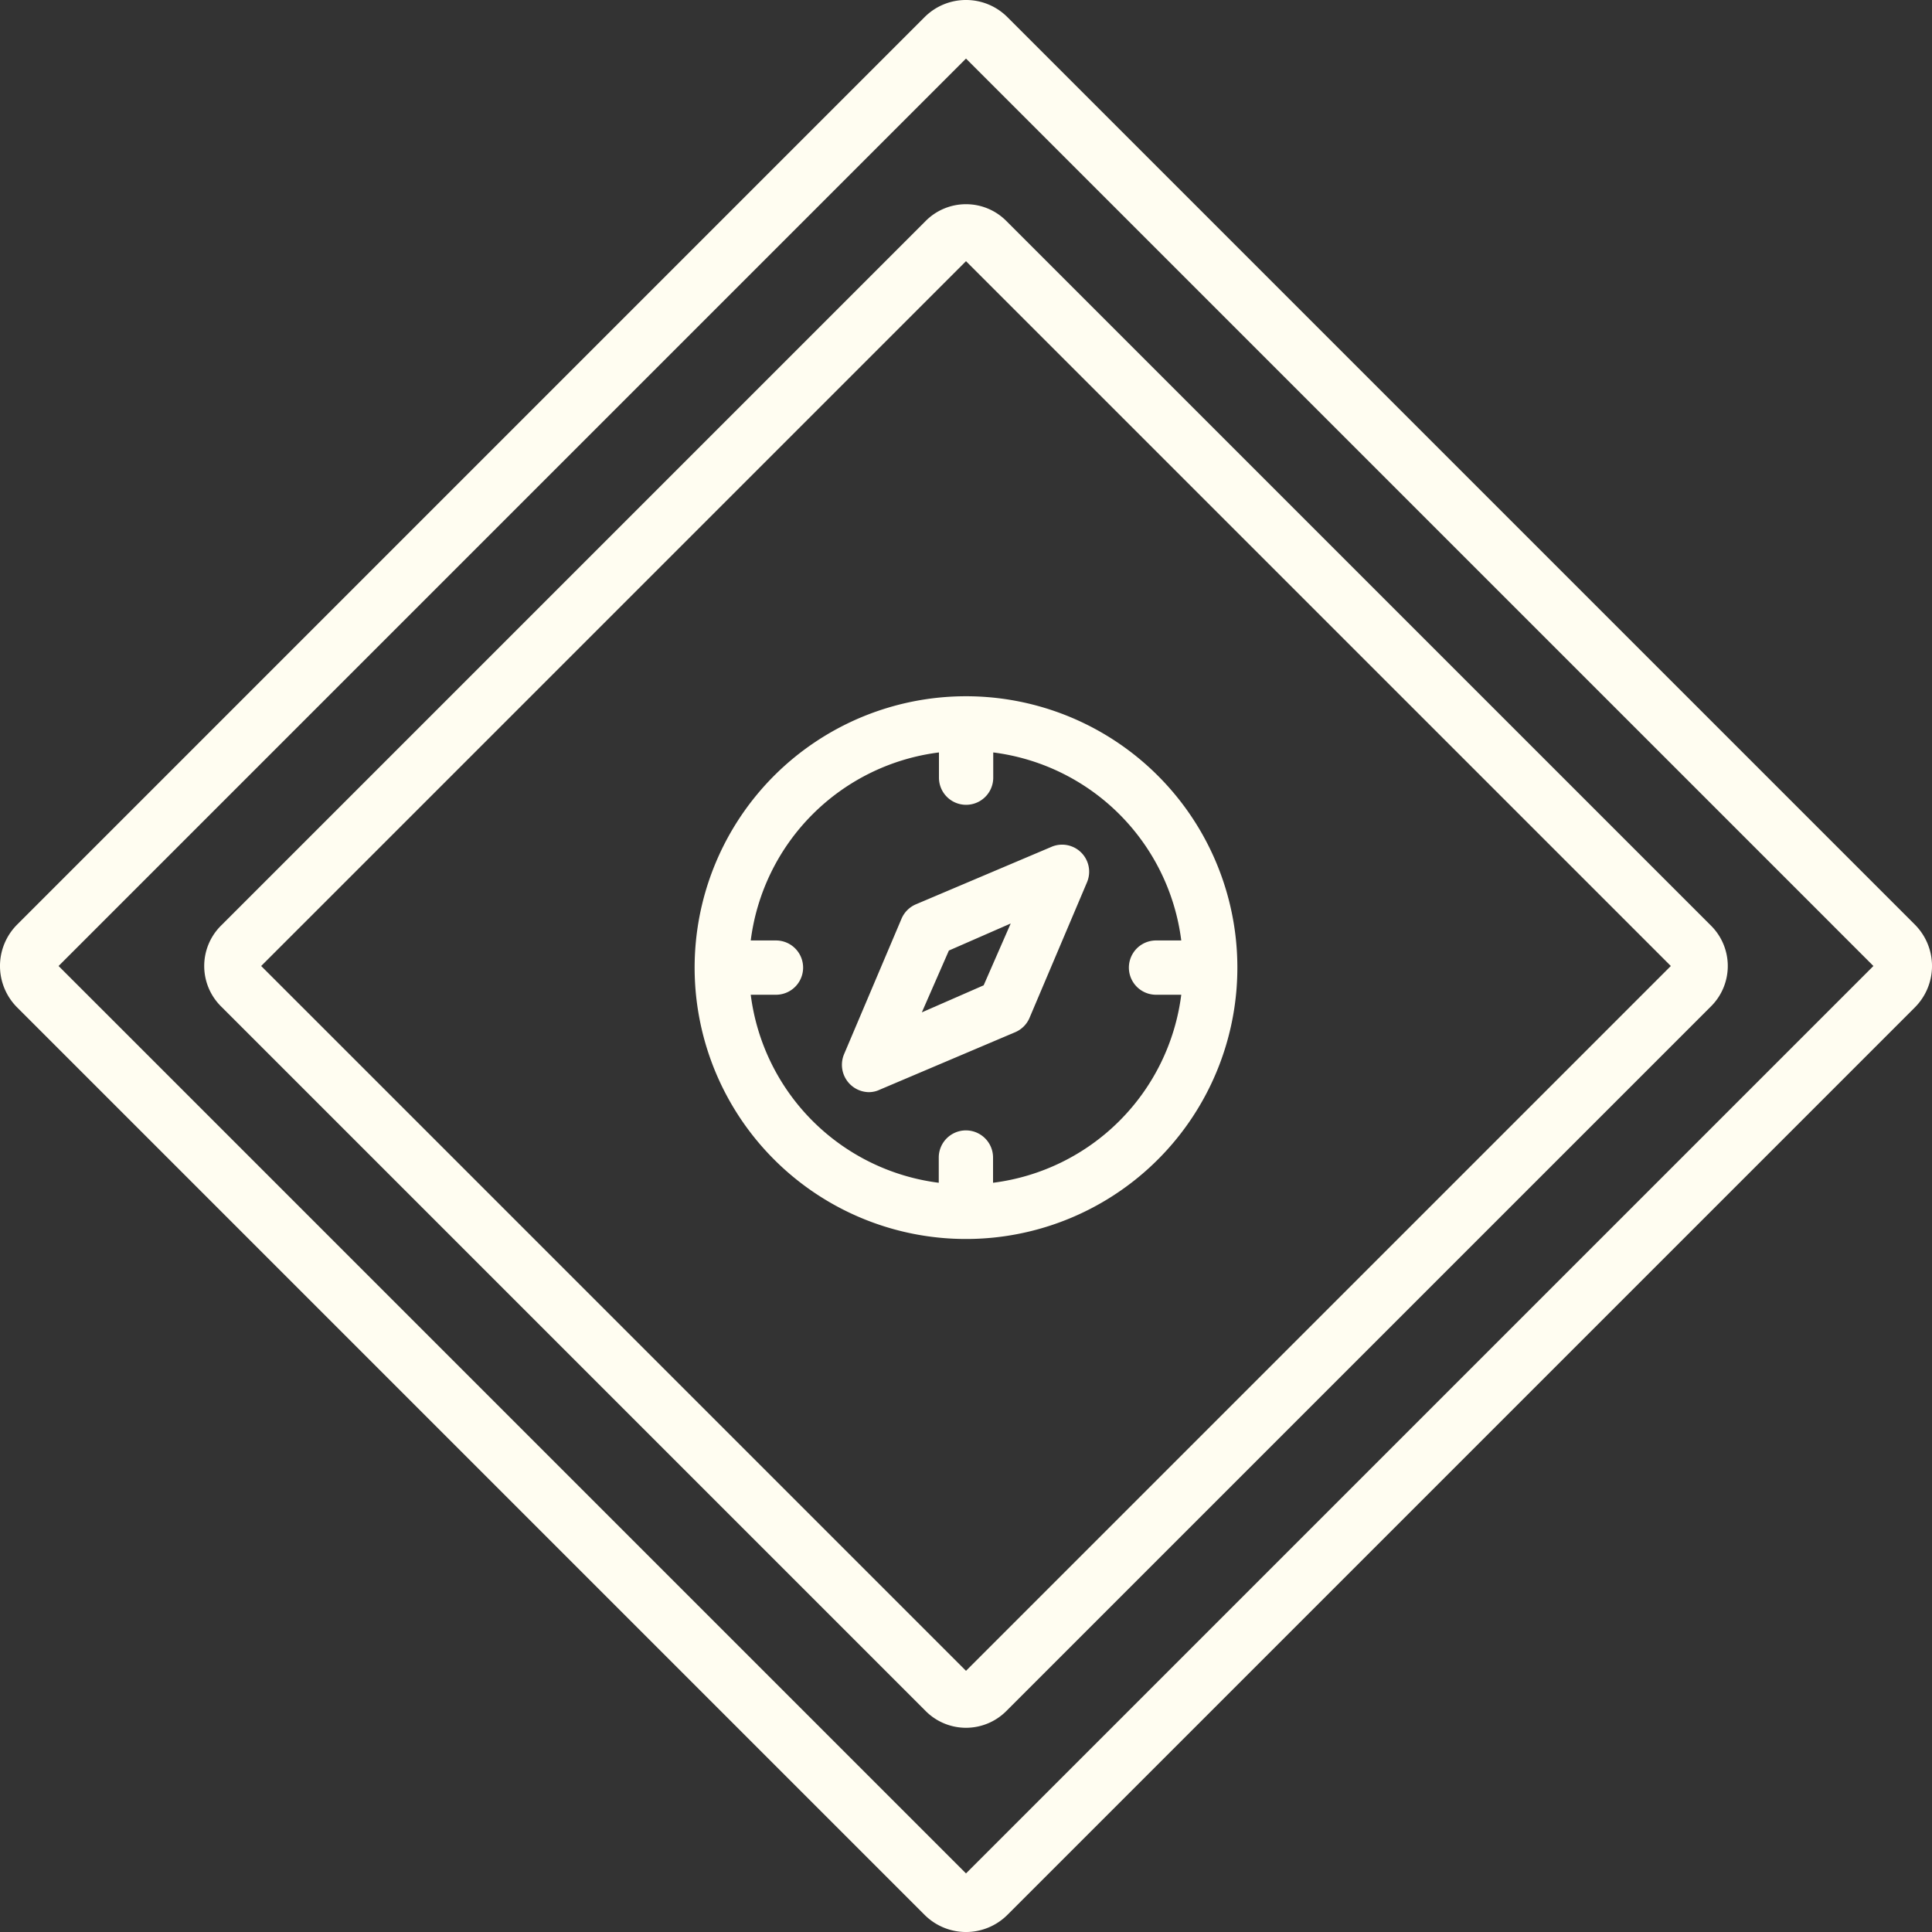 <svg id="Calque_1" data-name="Calque 1" xmlns="http://www.w3.org/2000/svg" viewBox="0 0 500 500"><rect x="0" y="0" width="500" height="500" fill="#333333" stroke="none"/><defs><style>.cls-1{fill:#fffdf1;}</style></defs><path class="cls-1" d="M250,15.16,484.84,250,250,484.84,15.16,250,250,15.16M250,0a15.11,15.11,0,0,0-10.72,4.44L4.44,239.28a15.16,15.16,0,0,0,0,21.44L239.28,495.56a15.16,15.16,0,0,0,21.44,0L495.56,260.72a15.16,15.16,0,0,0,0-21.44L260.72,4.44A15.11,15.11,0,0,0,250,0Z"/><path class="cls-1" d="M250,67.59,432.41,250,250,432.41,67.59,250,250,67.59m0-14.74a14.69,14.69,0,0,0-10.42,4.32L57.17,239.58a14.73,14.73,0,0,0,0,20.84L239.58,442.83a14.73,14.73,0,0,0,20.84,0L442.83,260.42a14.73,14.73,0,0,0,0-20.84L260.42,57.17A14.67,14.67,0,0,0,250,52.85Z"/><path class="cls-1" d="M254.57,255l-16,7,7-16,16-7Zm17.49-35.81L237,234.05a7.05,7.05,0,0,0-3.66,3.65l-14.89,35.11a7.08,7.08,0,0,0,6.4,9.84,6.59,6.59,0,0,0,2.8-.63l35.11-14.9a7,7,0,0,0,3.66-3.65l14.88-35.1a7,7,0,0,0-9.2-9.2M257,306.1v-6.53a7,7,0,0,0-14.05,0v6.53a56.17,56.17,0,0,1-48.66-48.66h6.53a7,7,0,0,0,0-14.05h-6.53A56.17,56.17,0,0,1,243,194.73v6.53a7,7,0,0,0,14.05,0v-6.53a56.17,56.17,0,0,1,48.66,48.66h-6.53a7,7,0,1,0,0,14.05h6.53A56.17,56.17,0,0,1,257,306.1m-7-125.91a70.23,70.23,0,1,0,70.23,70.22A70.22,70.22,0,0,0,250,180.19"/></svg>